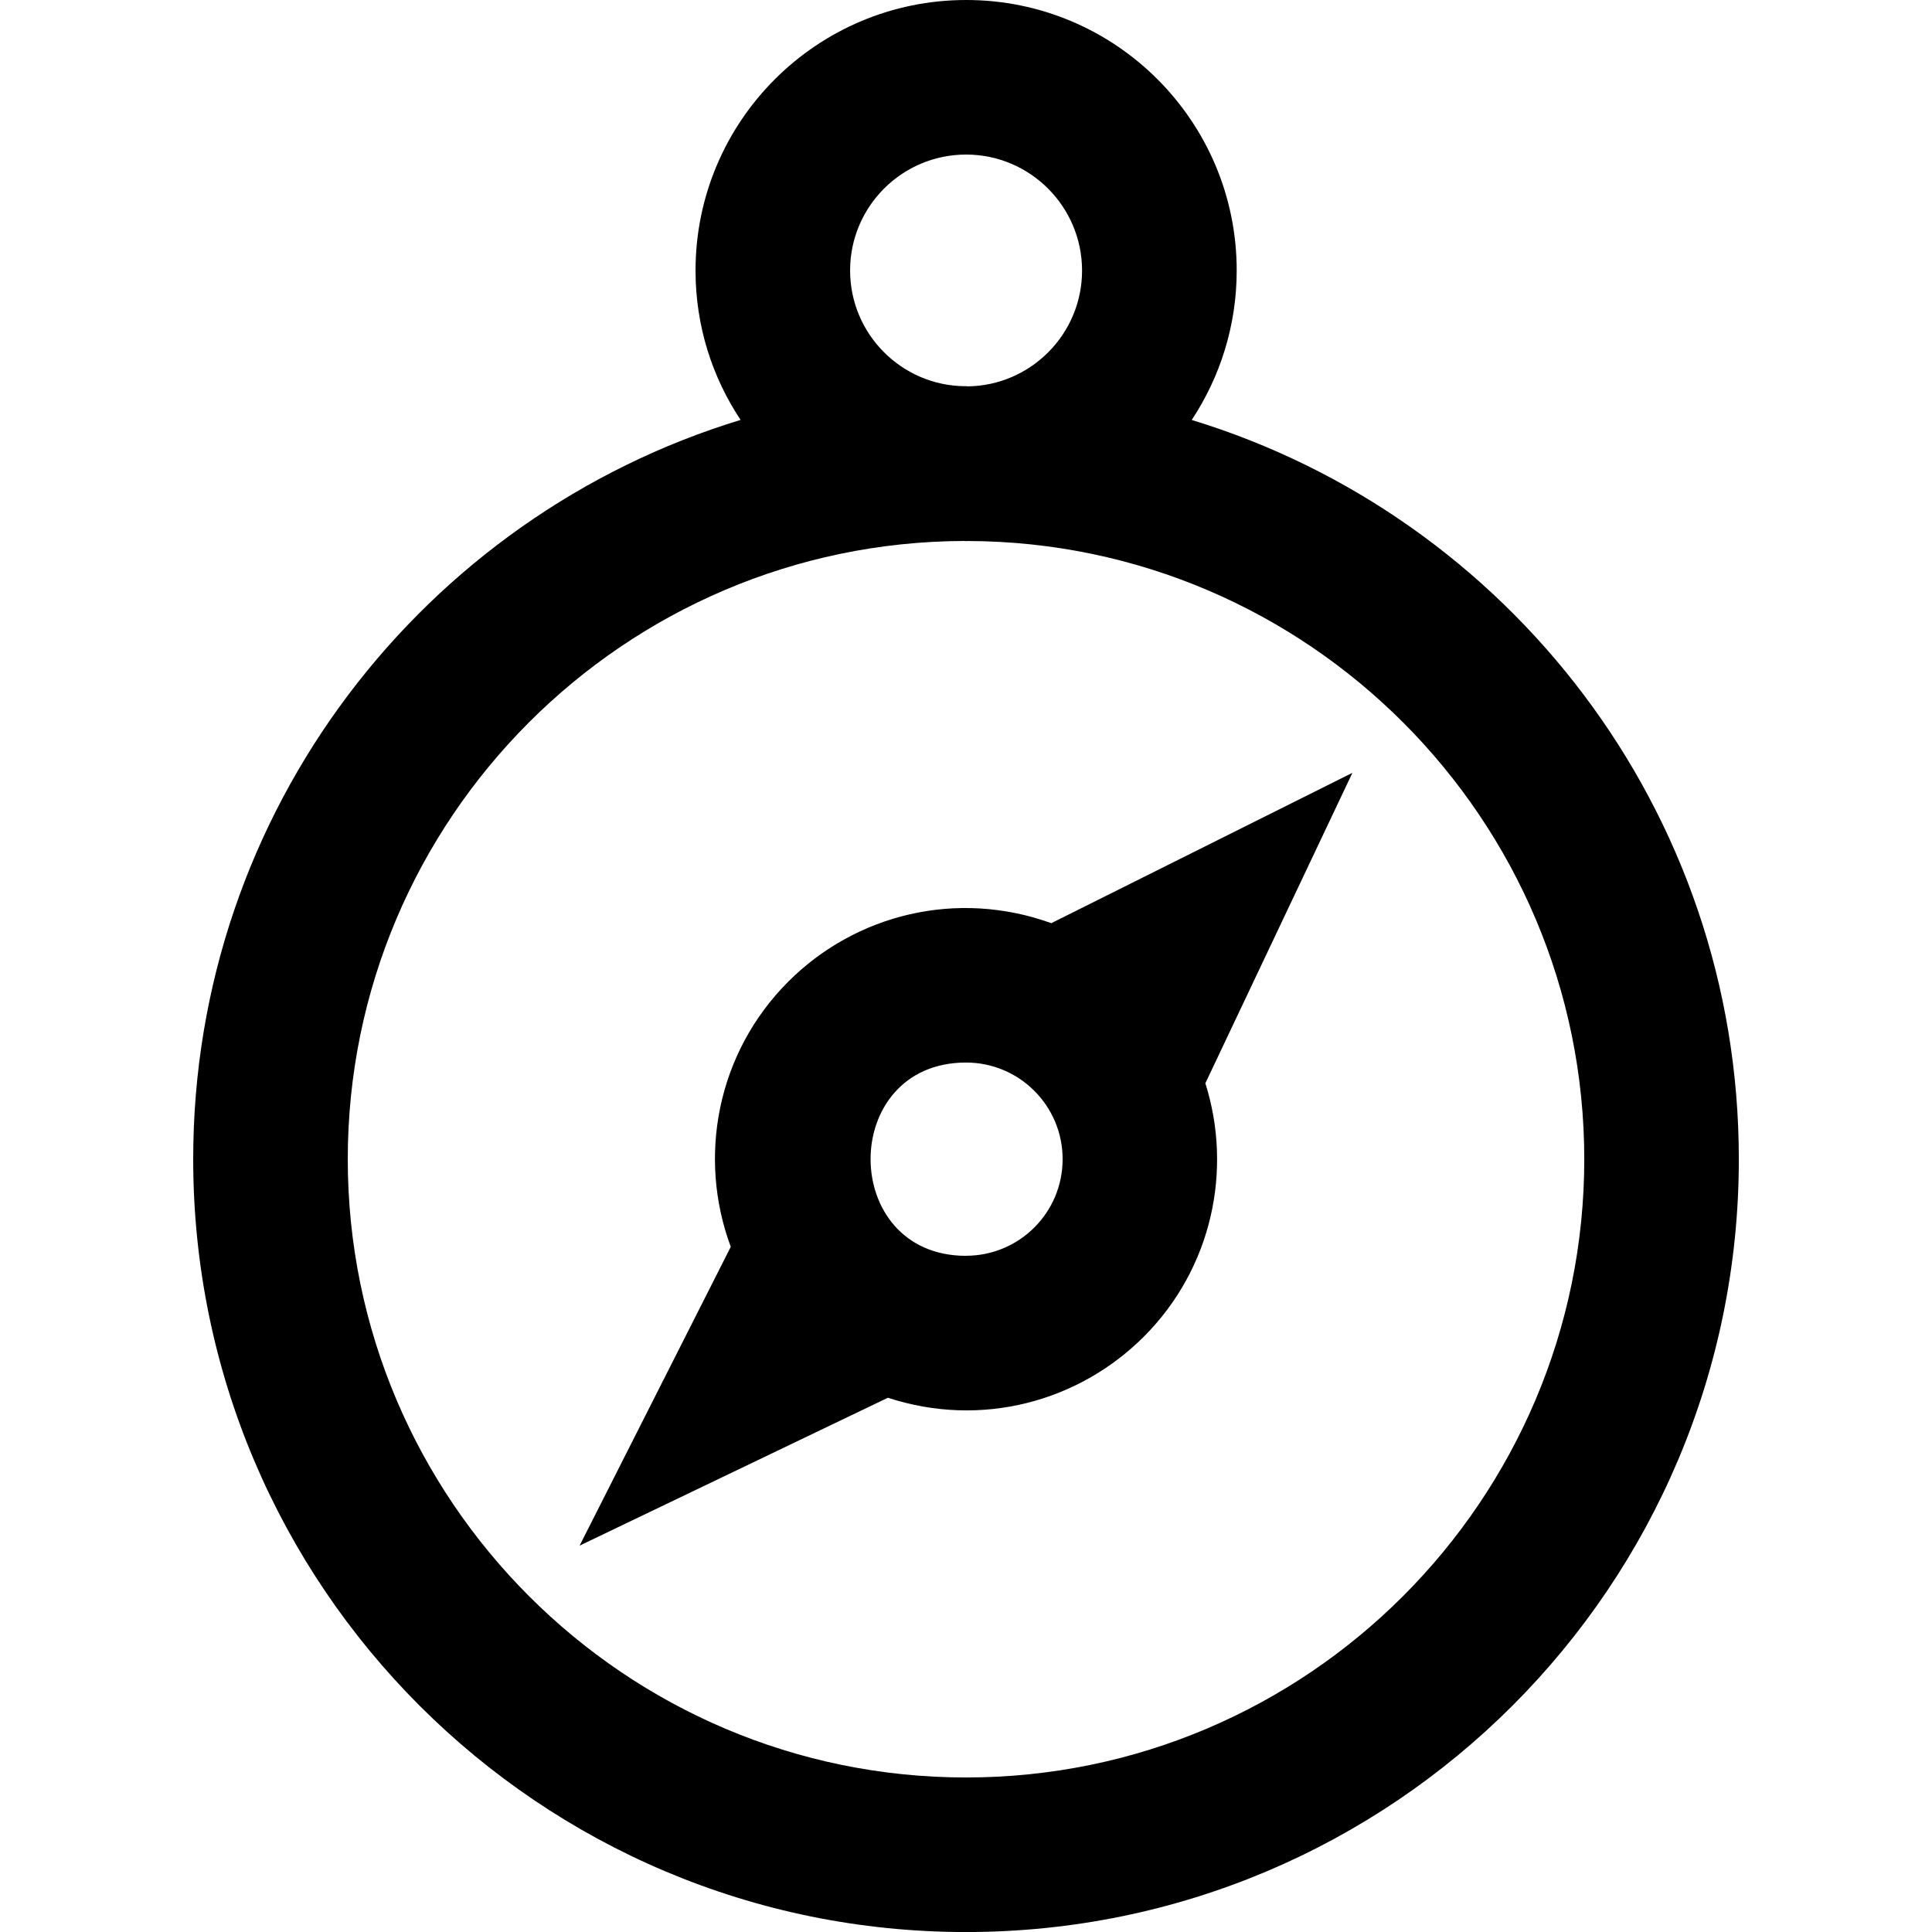 <svg xmlns="http://www.w3.org/2000/svg" viewBox="0 0 49.999 49.999">
  <path d="M30.84 10.87c.734-1.11 1.165-2.44 1.165-3.87 0-3.865-3.135-7-7-7S18 3.135 18 7.002c0 1.43.43 2.757 1.166 3.865C10.968 13.364 5 20.982 5 29.997 5 41.045 13.954 50 25 50s20-8.956 20-20.002c0-9.014-5.965-16.63-14.16-19.13zM25.003 4c1.654 0 3 1.347 3 3.002 0 1.643-1.328 2.98-2.967 2.997-.012 0-.024-.006-.037-.006l-.03.002C23.33 9.98 22 8.643 22 7c0-1.655 1.346-3 3-3zM25 46c-8.822 0-16-7.178-16-16 0-8.808 7.153-15.972 15.953-16 .018 0 .035.004.053.004l.05-.003C33.85 14.03 41 21.198 41 30c0 8.823-7.178 16-16 16zm2.21-22.108c-2.442-.882-5.06-.236-6.808 1.51-1.856 1.857-2.35 4.556-1.49 6.865L15 40l7.978-3.827c2.424.792 4.94.1 6.62-1.577 1.775-1.776 2.304-4.322 1.596-6.562L35 20l-7.79 3.89zM25 32.5c-3.29 0-3.296-5.002 0-5.002 1.382 0 2.5 1.12 2.5 2.5 0 1.382-1.118 2.5-2.5 2.5z"/>
</svg>
